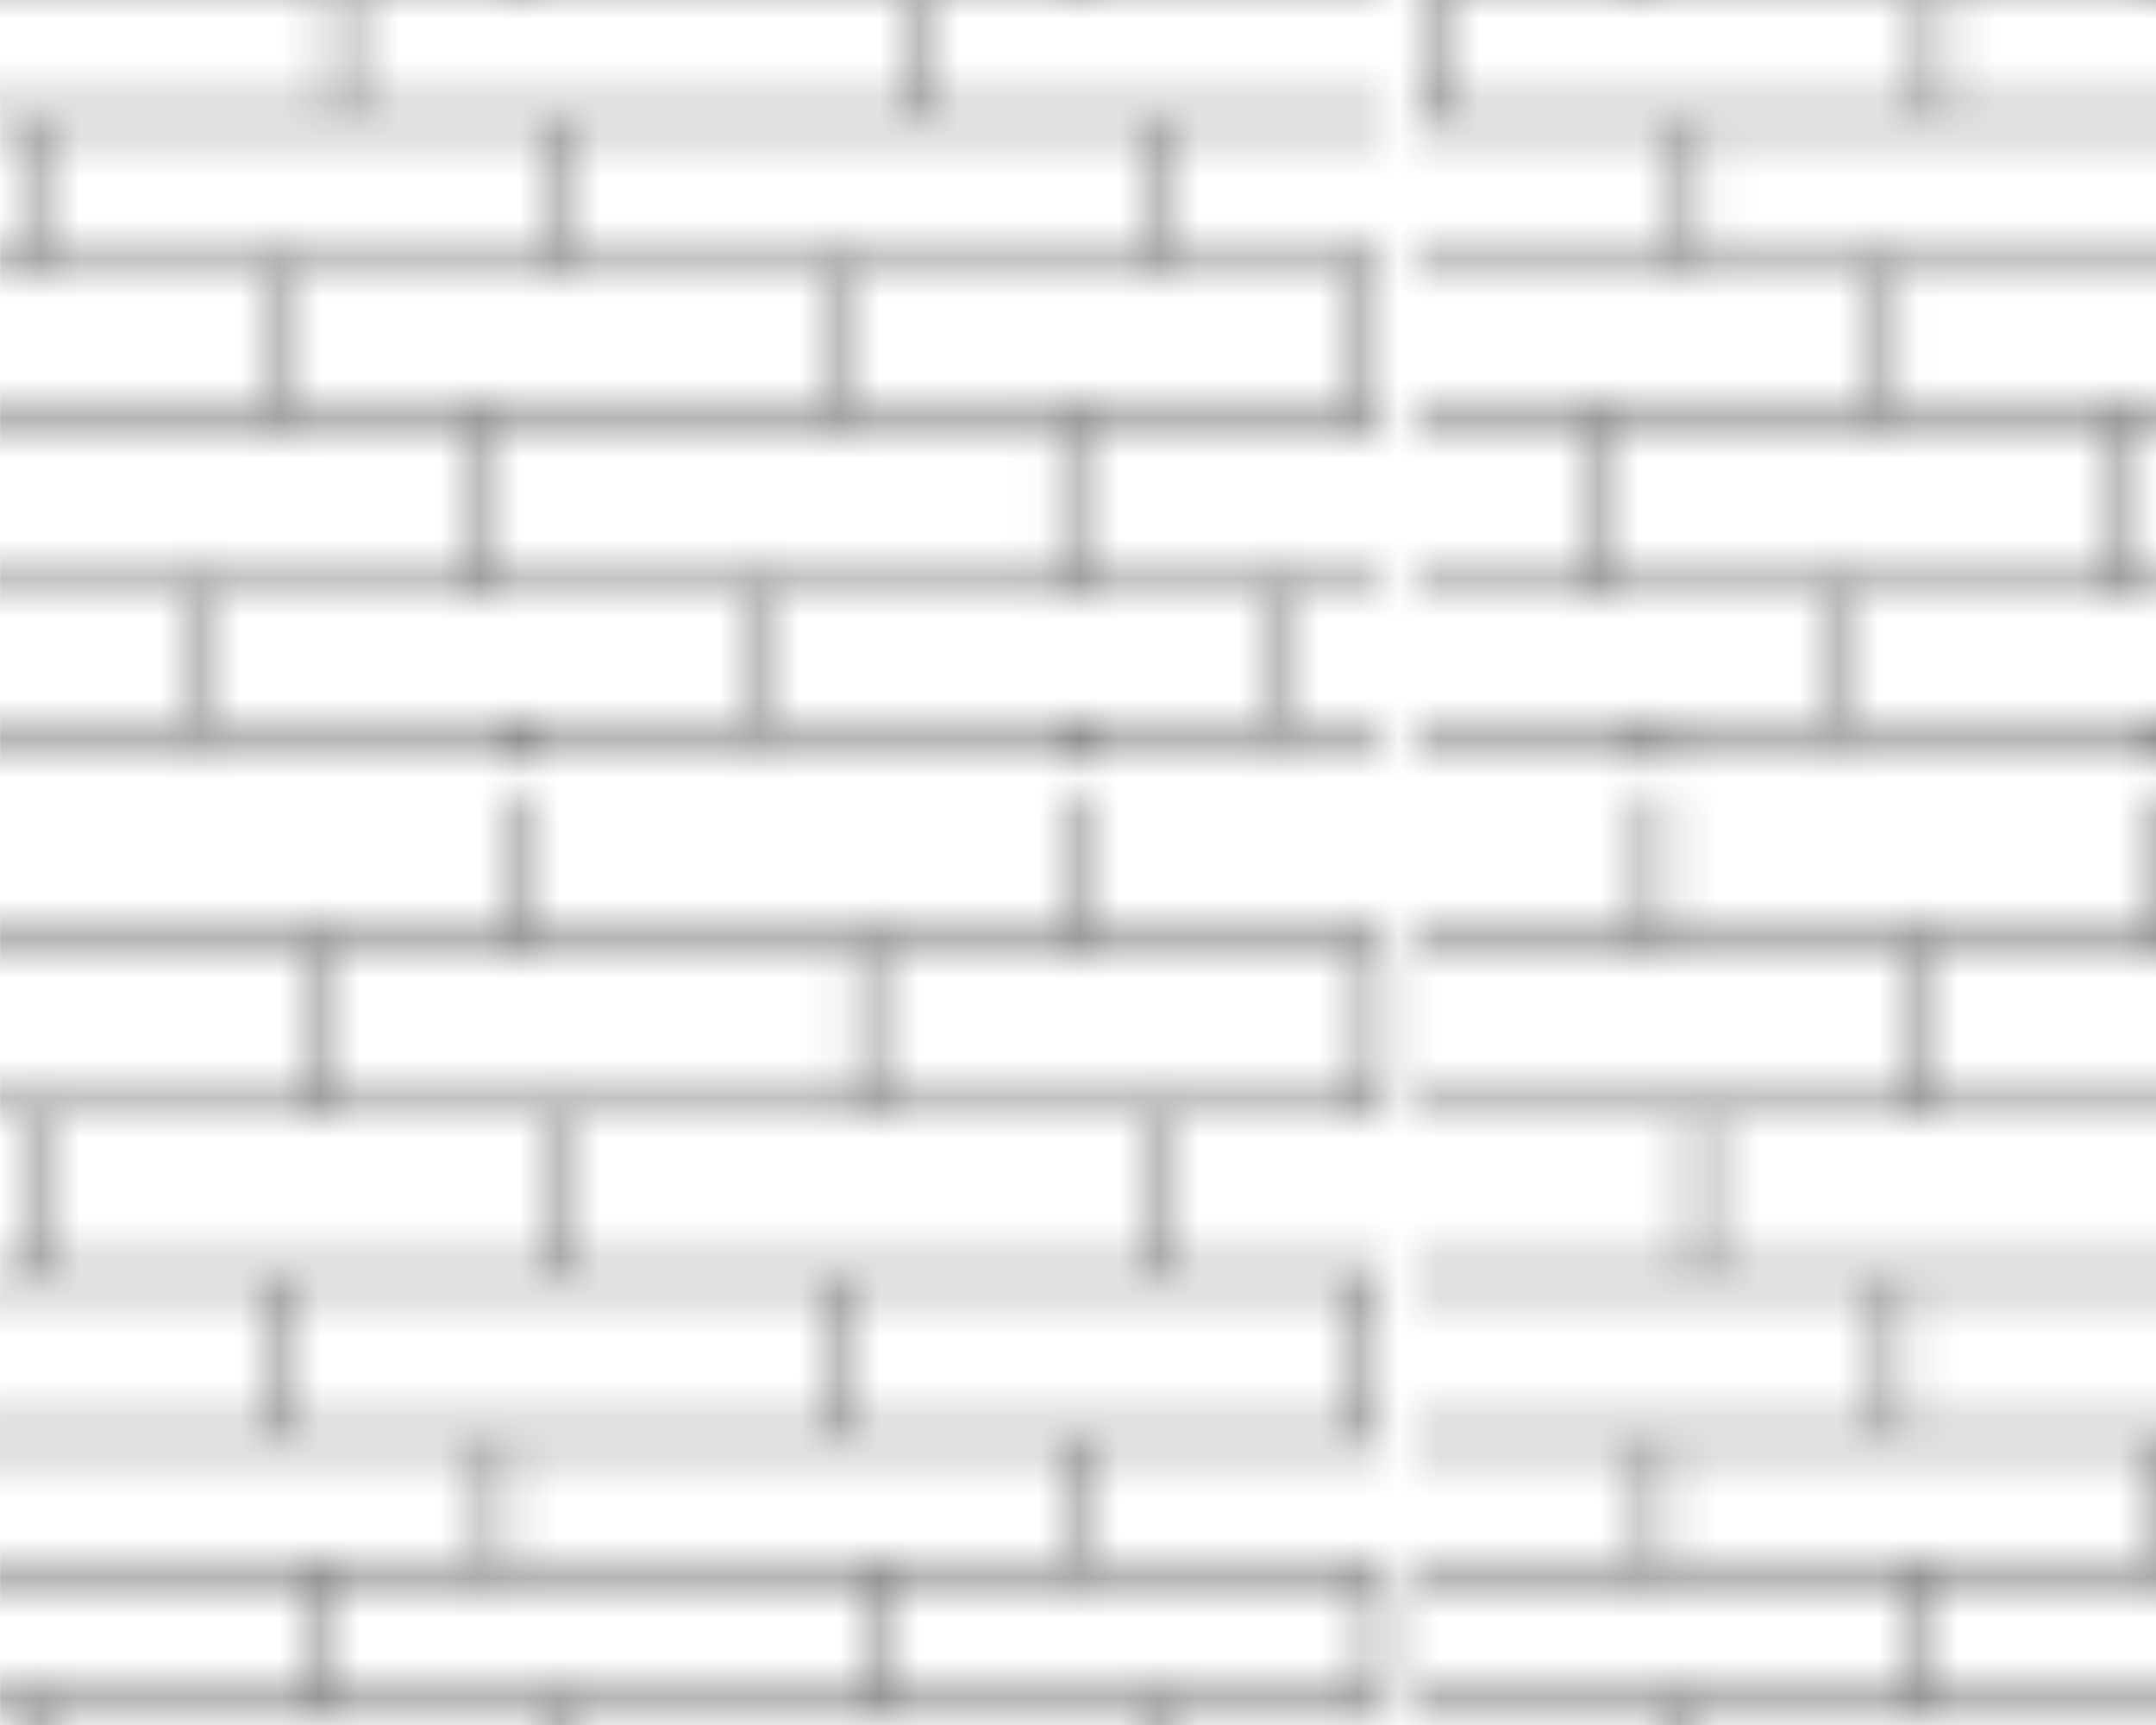 <?xml version="1.0" encoding="UTF-8" standalone="no"?>
<!-- Created with Inkscape (http://www.inkscape.org/) -->

<svg
   xmlns:dc="http://purl.org/dc/elements/1.1/"
   xmlns:cc="http://creativecommons.org/ns#"
   xmlns:rdf="http://www.w3.org/1999/02/22-rdf-syntax-ns#"
   xmlns:svg="http://www.w3.org/2000/svg"
   xmlns="http://www.w3.org/2000/svg"
   xmlns:xlink="http://www.w3.org/1999/xlink"
   xmlns:sodipodi="http://sodipodi.sourceforge.net/DTD/sodipodi-0.dtd"
   xmlns:inkscape="http://www.inkscape.org/namespaces/inkscape"
   width="17.859mm"
   height="14.288mm"
   viewBox="0 0 17.859 14.288"
   version="1.1"
   id="svg69741"
   inkscape:version="0.92.2 (5c3e80d, 2017-08-06)"
   sodipodi:docname="627.svg">
  <defs
     id="defs69735">
    <pattern
       inkscape:collect="always"
       xlink:href="#pattern72200"
       id="pattern77939"
       patternTransform="matrix(0.331,0,0,-0.331,170.074,156.983)" />
    <pattern
       inkscape:collect="always"
       xlink:href="#pattern136473"
       id="pattern72200"
       patternTransform="translate(479.774,444.58)" />
    <pattern
       inkscape:collect="always"
       xlink:href="#sed627"
       id="pattern136473"
       patternTransform="translate(479.774,444.58)" />
    <pattern
       id="sed627"
       height="54.125"
       width="54.125"
       y="0"
       x="0"
       patternUnits="userSpaceOnUse"
       patternTransform="translate(50.256,114.18)">
      <g
         id="g31640"
         transform="translate(0,50.375)">
        <path
           id="path31642"
           style="fill:none;stroke:#231f20;stroke-opacity:1;stroke-width:0.3;stroke-linecap:butt;stroke-linejoin:miter;stroke-miterlimit:4;stroke-dasharray:none"
           d="M 0,0 54.125,0" />
      </g>
      <g
         id="g31644"
         transform="translate(0,46.2)">
        <path
           id="path31646"
           style="fill:none;stroke:#231f20;stroke-opacity:1;stroke-width:0.3;stroke-linecap:butt;stroke-linejoin:miter;stroke-miterlimit:4;stroke-dasharray:none"
           d="M 0,0 54.125,0" />
      </g>
      <g
         id="g31648"
         transform="translate(0,42.013)">
        <path
           id="path31650"
           style="fill:none;stroke:#231f20;stroke-opacity:1;stroke-width:0.3;stroke-linecap:butt;stroke-linejoin:miter;stroke-miterlimit:4;stroke-dasharray:none"
           d="M 0,0 54.125,0" />
      </g>
      <g
         id="g31652"
         transform="translate(0,12.4)">
        <path
           id="path31654"
           style="fill:none;stroke:#231f20;stroke-opacity:1;stroke-width:0.3;stroke-linecap:butt;stroke-linejoin:miter;stroke-miterlimit:4;stroke-dasharray:none"
           d="M 0,0 54.188,0" />
      </g>
      <g
         id="g31656"
         transform="translate(0,8.625)">
        <path
           id="path31658"
           style="fill:none;stroke:#231f20;stroke-opacity:1;stroke-width:0.3;stroke-linecap:butt;stroke-linejoin:miter;stroke-miterlimit:4;stroke-dasharray:none"
           d="M 0,0 54.125,0" />
      </g>
      <g
         id="g31660"
         transform="translate(0,37.994)">
        <path
           id="path31662"
           style="fill:none;stroke:#231f20;stroke-opacity:1;stroke-width:0.3;stroke-linecap:butt;stroke-linejoin:miter;stroke-miterlimit:4;stroke-dasharray:none"
           d="M 0,0 54.125,0" />
      </g>
      <g
         id="g31664"
         transform="translate(0,34.712)">
        <path
           id="path31666"
           style="fill:none;stroke:#231f20;stroke-opacity:1;stroke-width:0.3;stroke-linecap:butt;stroke-linejoin:miter;stroke-miterlimit:4;stroke-dasharray:none"
           d="M 0,0 54.125,0" />
      </g>
      <g
         id="g31668"
         transform="translate(0,31.287)">
        <path
           id="path31670"
           style="fill:none;stroke:#231f20;stroke-opacity:1;stroke-width:0.3;stroke-linecap:butt;stroke-linejoin:miter;stroke-miterlimit:4;stroke-dasharray:none"
           d="M 0,0 54.125,0" />
      </g>
      <g
         id="g31672"
         transform="translate(0,27.237)">
        <path
           id="path31674"
           style="fill:none;stroke:#231f20;stroke-opacity:1;stroke-width:0.3;stroke-linecap:butt;stroke-linejoin:miter;stroke-miterlimit:4;stroke-dasharray:none"
           d="M 0,0 54.125,0" />
      </g>
      <g
         id="g31676"
         transform="translate(0,23.437)">
        <path
           id="path31678"
           style="fill:none;stroke:#231f20;stroke-opacity:1;stroke-width:0.3;stroke-linecap:butt;stroke-linejoin:miter;stroke-miterlimit:4;stroke-dasharray:none"
           d="M 0,0 54.125,0" />
      </g>
      <g
         id="g31680"
         transform="translate(0,19.237)">
        <path
           id="path31682"
           style="fill:none;stroke:#231f20;stroke-opacity:1;stroke-width:0.3;stroke-linecap:butt;stroke-linejoin:miter;stroke-miterlimit:4;stroke-dasharray:none"
           d="M 0,0 54.188,0" />
      </g>
      <g
         id="g31684"
         transform="translate(0,16.012)">
        <path
           id="path31686"
           style="fill:none;stroke:#231f20;stroke-opacity:1;stroke-width:0.3;stroke-linecap:butt;stroke-linejoin:miter;stroke-miterlimit:4;stroke-dasharray:none"
           d="M 0,0 54.125,0" />
      </g>
      <g
         id="g31688"
         transform="translate(0,0.837)">
        <path
           id="path31690"
           style="fill:none;stroke:#231f20;stroke-opacity:1;stroke-width:0.3;stroke-linecap:butt;stroke-linejoin:miter;stroke-miterlimit:4;stroke-dasharray:none"
           d="M 0,0 54.125,0" />
      </g>
      <g
         id="g31692"
         transform="translate(5.925,54.125)">
        <path
           id="path31694"
           style="fill:none;stroke:#231f20;stroke-opacity:1;stroke-width:0.3;stroke-linecap:butt;stroke-linejoin:miter;stroke-miterlimit:4;stroke-dasharray:none"
           d="M 0,0 0,-3.75" />
      </g>
      <g
         id="g31696"
         transform="translate(18.675,54.125)">
        <path
           id="path31698"
           style="fill:none;stroke:#231f20;stroke-opacity:1;stroke-width:0.3;stroke-linecap:butt;stroke-linejoin:miter;stroke-miterlimit:4;stroke-dasharray:none"
           d="M 0,0 0,-3.75" />
      </g>
      <g
         id="g31700"
         transform="translate(32.175,54.125)">
        <path
           id="path31702"
           style="fill:none;stroke:#231f20;stroke-opacity:1;stroke-width:0.3;stroke-linecap:butt;stroke-linejoin:miter;stroke-miterlimit:4;stroke-dasharray:none"
           d="M 0,0 0,-3.75" />
      </g>
      <g
         id="g31704"
         transform="translate(46.55,54.125)">
        <path
           id="path31706"
           style="fill:none;stroke:#231f20;stroke-opacity:1;stroke-width:0.3;stroke-linecap:butt;stroke-linejoin:miter;stroke-miterlimit:4;stroke-dasharray:none"
           d="M 0,0 0,-3.75" />
      </g>
      <g
         id="g31708"
         transform="translate(5.925,0.85)">
        <path
           id="path31710"
           style="fill:none;stroke:#231f20;stroke-opacity:1;stroke-width:0.3;stroke-linecap:butt;stroke-linejoin:miter;stroke-miterlimit:4;stroke-dasharray:none"
           d="M 0,0 0,-0.85" />
      </g>
      <g
         id="g31712"
         transform="translate(18.675,0.85)">
        <path
           id="path31714"
           style="fill:none;stroke:#231f20;stroke-opacity:1;stroke-width:0.3;stroke-linecap:butt;stroke-linejoin:miter;stroke-miterlimit:4;stroke-dasharray:none"
           d="M 0,0 0,-0.85" />
      </g>
      <g
         id="g31716"
         transform="translate(32.175,0.85)">
        <path
           id="path31718"
           style="fill:none;stroke:#231f20;stroke-opacity:1;stroke-width:0.3;stroke-linecap:butt;stroke-linejoin:miter;stroke-miterlimit:4;stroke-dasharray:none"
           d="M 0,0 0,-0.85" />
      </g>
      <g
         id="g31720"
         transform="translate(46.55,0.85)">
        <path
           id="path31722"
           style="fill:none;stroke:#231f20;stroke-opacity:1;stroke-width:0.3;stroke-linecap:butt;stroke-linejoin:miter;stroke-miterlimit:4;stroke-dasharray:none"
           d="M 0,0 0,-0.85" />
      </g>
      <g
         id="g31724"
         transform="translate(12.6,50.438)">
        <path
           id="path31726"
           style="fill:none;stroke:#231f20;stroke-opacity:1;stroke-width:0.3;stroke-linecap:butt;stroke-linejoin:miter;stroke-miterlimit:4;stroke-dasharray:none"
           d="M 0,0 0,-4.225" />
      </g>
      <g
         id="g31728"
         transform="translate(27.475,50.438)">
        <path
           id="path31730"
           style="fill:none;stroke:#231f20;stroke-opacity:1;stroke-width:0.3;stroke-linecap:butt;stroke-linejoin:miter;stroke-miterlimit:4;stroke-dasharray:none"
           d="M 0,0 0,-4.225" />
      </g>
      <g
         id="g31732"
         transform="translate(41.1,50.438)">
        <path
           id="path31734"
           style="fill:none;stroke:#231f20;stroke-opacity:1;stroke-width:0.3;stroke-linecap:butt;stroke-linejoin:miter;stroke-miterlimit:4;stroke-dasharray:none"
           d="M 0,0 0,-4.225" />
      </g>
      <g
         id="g31736"
         transform="translate(53.925,50.438)">
        <path
           id="path31738"
           style="fill:none;stroke:#231f20;stroke-opacity:1;stroke-width:0.3;stroke-linecap:butt;stroke-linejoin:miter;stroke-miterlimit:4;stroke-dasharray:none"
           d="M 0,0 0,-4.225" />
      </g>
      <g
         id="g31740"
         transform="translate(7.037,46.075)">
        <path
           id="path31742"
           style="fill:none;stroke:#231f20;stroke-opacity:1;stroke-width:0.3;stroke-linecap:butt;stroke-linejoin:miter;stroke-miterlimit:4;stroke-dasharray:none"
           d="M 0,0 0,-4.05" />
      </g>
      <g
         id="g31744"
         transform="translate(20.288,46.075)">
        <path
           id="path31746"
           style="fill:none;stroke:#231f20;stroke-opacity:1;stroke-width:0.3;stroke-linecap:butt;stroke-linejoin:miter;stroke-miterlimit:4;stroke-dasharray:none"
           d="M 0,0 0,-4.05" />
      </g>
      <g
         id="g31748"
         transform="translate(33.85,46.075)">
        <path
           id="path31750"
           style="fill:none;stroke:#231f20;stroke-opacity:1;stroke-width:0.3;stroke-linecap:butt;stroke-linejoin:miter;stroke-miterlimit:4;stroke-dasharray:none"
           d="M 0,0 0,-4.05" />
      </g>
      <g
         id="g31752"
         transform="translate(48.788,46.075)">
        <path
           id="path31754"
           style="fill:none;stroke:#231f20;stroke-opacity:1;stroke-width:0.3;stroke-linecap:butt;stroke-linejoin:miter;stroke-miterlimit:4;stroke-dasharray:none"
           d="M 0,0 0,-4.05" />
      </g>
      <g
         id="g31756"
         transform="translate(40.163,42.025)">
        <path
           id="path31758"
           style="fill:none;stroke:#231f20;stroke-opacity:1;stroke-width:0.3;stroke-linecap:butt;stroke-linejoin:miter;stroke-miterlimit:4;stroke-dasharray:none"
           d="M 0,0 0,-4" />
      </g>
      <g
         id="g31760"
         transform="translate(26.788,42.025)">
        <path
           id="path31762"
           style="fill:none;stroke:#231f20;stroke-opacity:1;stroke-width:0.3;stroke-linecap:butt;stroke-linejoin:miter;stroke-miterlimit:4;stroke-dasharray:none"
           d="M 0,0 0,-4" />
      </g>
      <g
         id="g31764"
         transform="translate(11.912,42.025)">
        <path
           id="path31766"
           style="fill:none;stroke:#231f20;stroke-opacity:1;stroke-width:0.3;stroke-linecap:butt;stroke-linejoin:miter;stroke-miterlimit:4;stroke-dasharray:none"
           d="M 0,0 0,-4" />
      </g>
      <g
         id="g31768"
         transform="translate(53.413,42.025)">
        <path
           id="path31770"
           style="fill:none;stroke:#231f20;stroke-opacity:1;stroke-width:0.3;stroke-linecap:butt;stroke-linejoin:miter;stroke-miterlimit:4;stroke-dasharray:none"
           d="M 0,0 0,-4" />
      </g>
      <g
         id="g31772"
         transform="translate(46.55,38.025)">
        <path
           id="path31774"
           style="fill:none;stroke:#231f20;stroke-opacity:1;stroke-width:0.3;stroke-linecap:butt;stroke-linejoin:miter;stroke-miterlimit:4;stroke-dasharray:none"
           d="M 0,0 0,-3.3" />
      </g>
      <g
         id="g31776"
         transform="translate(31.925,38.025)">
        <path
           id="path31778"
           style="fill:none;stroke:#231f20;stroke-opacity:1;stroke-width:0.3;stroke-linecap:butt;stroke-linejoin:miter;stroke-miterlimit:4;stroke-dasharray:none"
           d="M 0,0 0,-3.3" />
      </g>
      <g
         id="g31780"
         transform="translate(18.675,38.025)">
        <path
           id="path31782"
           style="fill:none;stroke:#231f20;stroke-opacity:1;stroke-width:0.3;stroke-linecap:butt;stroke-linejoin:miter;stroke-miterlimit:4;stroke-dasharray:none"
           d="M 0,0 0,-3.3" />
      </g>
      <g
         id="g31784"
         transform="translate(5.925,38.025)">
        <path
           id="path31786"
           style="fill:none;stroke:#231f20;stroke-opacity:1;stroke-width:0.3;stroke-linecap:butt;stroke-linejoin:miter;stroke-miterlimit:4;stroke-dasharray:none"
           d="M 0,0 0,-3.3" />
      </g>
      <g
         id="g31788"
         transform="translate(12.475,34.725)">
        <path
           id="path31790"
           style="fill:none;stroke:#231f20;stroke-opacity:1;stroke-width:0.3;stroke-linecap:butt;stroke-linejoin:miter;stroke-miterlimit:4;stroke-dasharray:none"
           d="M 0,0 0,-3.425" />
      </g>
      <g
         id="g31792"
         transform="translate(27.475,34.725)">
        <path
           id="path31794"
           style="fill:none;stroke:#231f20;stroke-opacity:1;stroke-width:0.3;stroke-linecap:butt;stroke-linejoin:miter;stroke-miterlimit:4;stroke-dasharray:none"
           d="M 0,0 0,-3.425" />
      </g>
      <g
         id="g31796"
         transform="translate(41.225,34.725)">
        <path
           id="path31798"
           style="fill:none;stroke:#231f20;stroke-opacity:1;stroke-width:0.3;stroke-linecap:butt;stroke-linejoin:miter;stroke-miterlimit:4;stroke-dasharray:none"
           d="M 0,0 0,-3.425" />
      </g>
      <g
         id="g31800"
         transform="translate(53.975,34.725)">
        <path
           id="path31802"
           style="fill:none;stroke:#231f20;stroke-opacity:1;stroke-width:0.3;stroke-linecap:butt;stroke-linejoin:miter;stroke-miterlimit:4;stroke-dasharray:none"
           d="M 0,0 0,-3.425" />
      </g>
      <g
         id="g31804"
         transform="translate(6.662,31.3)">
        <path
           id="path31806"
           style="fill:none;stroke:#231f20;stroke-opacity:1;stroke-width:0.3;stroke-linecap:butt;stroke-linejoin:miter;stroke-miterlimit:4;stroke-dasharray:none"
           d="M 0,0 0,-4.05" />
      </g>
      <g
         id="g31808"
         transform="translate(20.163,31.3)">
        <path
           id="path31810"
           style="fill:none;stroke:#231f20;stroke-opacity:1;stroke-width:0.3;stroke-linecap:butt;stroke-linejoin:miter;stroke-miterlimit:4;stroke-dasharray:none"
           d="M 0,0 0,-4.05" />
      </g>
      <g
         id="g31812"
         transform="translate(33.788,31.3)">
        <path
           id="path31814"
           style="fill:none;stroke:#231f20;stroke-opacity:1;stroke-width:0.3;stroke-linecap:butt;stroke-linejoin:miter;stroke-miterlimit:4;stroke-dasharray:none"
           d="M 0,0 0,-4.05" />
      </g>
      <g
         id="g31816"
         transform="translate(48.663,31.3)">
        <path
           id="path31818"
           style="fill:none;stroke:#231f20;stroke-opacity:1;stroke-width:0.3;stroke-linecap:butt;stroke-linejoin:miter;stroke-miterlimit:4;stroke-dasharray:none"
           d="M 0,0 0,-4.05" />
      </g>
      <g
         id="g31820"
         transform="translate(40.038,27.187)">
        <path
           id="path31822"
           style="fill:none;stroke:#231f20;stroke-opacity:1;stroke-width:0.3;stroke-linecap:butt;stroke-linejoin:miter;stroke-miterlimit:4;stroke-dasharray:none"
           d="M 0,0 0,-3.738" />
      </g>
      <g
         id="g31824"
         transform="translate(26.713,27.187)">
        <path
           id="path31826"
           style="fill:none;stroke:#231f20;stroke-opacity:1;stroke-width:0.3;stroke-linecap:butt;stroke-linejoin:miter;stroke-miterlimit:4;stroke-dasharray:none"
           d="M 0,0 0,-3.738" />
      </g>
      <g
         id="g31828"
         transform="translate(11.713,27.187)">
        <path
           id="path31830"
           style="fill:none;stroke:#231f20;stroke-opacity:1;stroke-width:0.3;stroke-linecap:butt;stroke-linejoin:miter;stroke-miterlimit:4;stroke-dasharray:none"
           d="M 0,0 0,-3.738" />
      </g>
      <g
         id="g31832"
         transform="translate(53.267,27.187)">
        <path
           id="path31834"
           style="fill:none;stroke:#231f20;stroke-opacity:1;stroke-width:0.3;stroke-linecap:butt;stroke-linejoin:miter;stroke-miterlimit:4;stroke-dasharray:none"
           d="M 0,0 0,-3.738" />
      </g>
      <g
         id="g31836"
         transform="translate(5.525,23.387)">
        <path
           id="path31838"
           style="fill:none;stroke:#231f20;stroke-opacity:1;stroke-width:0.3;stroke-linecap:butt;stroke-linejoin:miter;stroke-miterlimit:4;stroke-dasharray:none"
           d="M 0,0 0,-4.137" />
      </g>
      <g
         id="g31840"
         transform="translate(18.525,23.387)">
        <path
           id="path31842"
           style="fill:none;stroke:#231f20;stroke-opacity:1;stroke-width:0.3;stroke-linecap:butt;stroke-linejoin:miter;stroke-miterlimit:4;stroke-dasharray:none"
           d="M 0,0 0,-4.137" />
      </g>
      <g
         id="g31844"
         transform="translate(32.15,23.387)">
        <path
           id="path31846"
           style="fill:none;stroke:#231f20;stroke-opacity:1;stroke-width:0.3;stroke-linecap:butt;stroke-linejoin:miter;stroke-miterlimit:4;stroke-dasharray:none"
           d="M 0,0 0,-4.137" />
      </g>
      <g
         id="g31848"
         transform="translate(46.4,23.387)">
        <path
           id="path31850"
           style="fill:none;stroke:#231f20;stroke-opacity:1;stroke-width:0.3;stroke-linecap:butt;stroke-linejoin:miter;stroke-miterlimit:4;stroke-dasharray:none"
           d="M 0,0 0,-4.137" />
      </g>
      <g
         id="g31852"
         transform="translate(42.2,19.187)">
        <path
           id="path31854"
           style="fill:none;stroke:#231f20;stroke-opacity:1;stroke-width:0.3;stroke-linecap:butt;stroke-linejoin:miter;stroke-miterlimit:4;stroke-dasharray:none"
           d="M 0,0 0,-3.163" />
      </g>
      <g
         id="g31856"
         transform="translate(28.05,19.187)">
        <path
           id="path31858"
           style="fill:none;stroke:#231f20;stroke-opacity:1;stroke-width:0.3;stroke-linecap:butt;stroke-linejoin:miter;stroke-miterlimit:4;stroke-dasharray:none"
           d="M 0,0 0,-3.163" />
      </g>
      <g
         id="g31860"
         transform="translate(12.925,19.187)">
        <path
           id="path31862"
           style="fill:none;stroke:#231f20;stroke-opacity:1;stroke-width:0.3;stroke-linecap:butt;stroke-linejoin:miter;stroke-miterlimit:4;stroke-dasharray:none"
           d="M 0,0 0,-3.163" />
      </g>
      <g
         id="g31864"
         transform="translate(0.508,19.187)">
        <path
           id="path31866"
           style="fill:none;stroke:#231f20;stroke-opacity:1;stroke-width:0.3;stroke-linecap:butt;stroke-linejoin:miter;stroke-miterlimit:4;stroke-dasharray:none"
           d="M 0,0 0,-3.163" />
      </g>
      <g
         id="g31868"
         transform="translate(6.883,15.962)">
        <path
           id="path31870"
           style="fill:none;stroke:#231f20;stroke-opacity:1;stroke-width:0.3;stroke-linecap:butt;stroke-linejoin:miter;stroke-miterlimit:4;stroke-dasharray:none"
           d="M 0,0 0,-3.563" />
      </g>
      <g
         id="g31872"
         transform="translate(20.133,15.962)">
        <path
           id="path31874"
           style="fill:none;stroke:#231f20;stroke-opacity:1;stroke-width:0.3;stroke-linecap:butt;stroke-linejoin:miter;stroke-miterlimit:4;stroke-dasharray:none"
           d="M 0,0 0,-3.563" />
      </g>
      <g
         id="g31876"
         transform="translate(33.758,15.962)">
        <path
           id="path31878"
           style="fill:none;stroke:#231f20;stroke-opacity:1;stroke-width:0.3;stroke-linecap:butt;stroke-linejoin:miter;stroke-miterlimit:4;stroke-dasharray:none"
           d="M 0,0 0,-3.563" />
      </g>
      <g
         id="g31880"
         transform="translate(48.633,15.962)">
        <path
           id="path31882"
           style="fill:none;stroke:#231f20;stroke-opacity:1;stroke-width:0.3;stroke-linecap:butt;stroke-linejoin:miter;stroke-miterlimit:4;stroke-dasharray:none"
           d="M 0,0 0,-3.563" />
      </g>
      <g
         id="g31884"
         transform="translate(40.283,12.35)">
        <path
           id="path31886"
           style="fill:none;stroke:#231f20;stroke-opacity:1;stroke-width:0.3;stroke-linecap:butt;stroke-linejoin:miter;stroke-miterlimit:4;stroke-dasharray:none"
           d="M 0,0 0,-3.763" />
      </g>
      <g
         id="g31888"
         transform="translate(26.408,12.35)">
        <path
           id="path31890"
           style="fill:none;stroke:#231f20;stroke-opacity:1;stroke-width:0.3;stroke-linecap:butt;stroke-linejoin:miter;stroke-miterlimit:4;stroke-dasharray:none"
           d="M 0,0 0,-3.763" />
      </g>
      <g
         id="g31892"
         transform="translate(11.858,12.35)">
        <path
           id="path31894"
           style="fill:none;stroke:#231f20;stroke-opacity:1;stroke-width:0.3;stroke-linecap:butt;stroke-linejoin:miter;stroke-miterlimit:4;stroke-dasharray:none"
           d="M 0,0 0,-3.763" />
      </g>
      <g
         id="g31896"
         transform="translate(53.733,12.35)">
        <path
           id="path31898"
           style="fill:none;stroke:#231f20;stroke-opacity:1;stroke-width:0.3;stroke-linecap:butt;stroke-linejoin:miter;stroke-miterlimit:4;stroke-dasharray:none"
           d="M 0,0 0,-3.763" />
      </g>
      <g
         id="g31900"
         transform="translate(0,4.212)">
        <path
           id="path31902"
           style="fill:none;stroke:#231f20;stroke-opacity:1;stroke-width:0.3;stroke-linecap:butt;stroke-linejoin:miter;stroke-miterlimit:4;stroke-dasharray:none"
           d="M 0,0 54.125,0" />
      </g>
      <g
         id="g31904"
         transform="translate(10.296,4.237)">
        <path
           id="path31906"
           style="fill:none;stroke:#231f20;stroke-opacity:1;stroke-width:0.3;stroke-linecap:butt;stroke-linejoin:miter;stroke-miterlimit:4;stroke-dasharray:none"
           d="M 0,0 0,-3.463" />
      </g>
      <g
         id="g31908"
         transform="translate(24.733,4.237)">
        <path
           id="path31910"
           style="fill:none;stroke:#231f20;stroke-opacity:1;stroke-width:0.3;stroke-linecap:butt;stroke-linejoin:miter;stroke-miterlimit:4;stroke-dasharray:none"
           d="M 0,0 0,-3.463" />
      </g>
      <g
         id="g31912"
         transform="translate(38.358,4.237)">
        <path
           id="path31914"
           style="fill:none;stroke:#231f20;stroke-opacity:1;stroke-width:0.3;stroke-linecap:butt;stroke-linejoin:miter;stroke-miterlimit:4;stroke-dasharray:none"
           d="M 0,0 0,-3.463" />
      </g>
      <g
         id="g31916"
         transform="translate(51.733,4.237)">
        <path
           id="path31918"
           style="fill:none;stroke:#231f20;stroke-opacity:1;stroke-width:0.3;stroke-linecap:butt;stroke-linejoin:miter;stroke-miterlimit:4;stroke-dasharray:none"
           d="M 0,0 0,-3.463" />
      </g>
      <g
         id="g31920"
         transform="translate(4.571,8.587)">
        <path
           id="path31922"
           style="fill:none;stroke:#231f20;stroke-opacity:1;stroke-width:0.3;stroke-linecap:butt;stroke-linejoin:miter;stroke-miterlimit:4;stroke-dasharray:none"
           d="M 0,0 0,-4.35" />
      </g>
      <g
         id="g31924"
         transform="translate(17.571,8.587)">
        <path
           id="path31926"
           style="fill:none;stroke:#231f20;stroke-opacity:1;stroke-width:0.3;stroke-linecap:butt;stroke-linejoin:miter;stroke-miterlimit:4;stroke-dasharray:none"
           d="M 0,0 0,-4.35" />
      </g>
      <g
         id="g31928"
         transform="translate(31.571,8.587)">
        <path
           id="path31930"
           style="fill:none;stroke:#231f20;stroke-opacity:1;stroke-width:0.3;stroke-linecap:butt;stroke-linejoin:miter;stroke-miterlimit:4;stroke-dasharray:none"
           d="M 0,0 0,-4.35" />
      </g>
      <g
         id="g31932"
         transform="translate(46.133,8.587)">
        <path
           id="path31934"
           style="fill:none;stroke:#231f20;stroke-opacity:1;stroke-width:0.3;stroke-linecap:butt;stroke-linejoin:miter;stroke-miterlimit:4;stroke-dasharray:none"
           d="M 0,0 0,-4.35" />
      </g>
    </pattern>
  </defs>
  <sodipodi:namedview
     id="base"
     pagecolor="#ffffff"
     bordercolor="#666666"
     borderopacity="1.0"
     inkscape:pageopacity="0.0"
     inkscape:pageshadow="2"
     inkscape:zoom="0.35"
     inkscape:cx="8.0357039"
     inkscape:cy="129.85839"
     inkscape:document-units="mm"
     inkscape:current-layer="layer1"
     showgrid="false"
     inkscape:window-width="1600"
     inkscape:window-height="838"
     inkscape:window-x="1592"
     inkscape:window-y="-8"
     inkscape:window-maximized="1" />
  <g
     inkscape:label="Layer 1"
     inkscape:groupmode="layer"
     id="layer1"
     transform="translate(-103.707,-168.904)">
    <path
       inkscape:connector-curvature="0"
       d="m 121.567,168.904 h -17.859 v 14.288 h 17.859 z"
       style="fill:url(#pattern77939);fill-opacity:1;fill-rule:nonzero;stroke:none;stroke-width:0.265"
       id="path31936" />
  </g>
</svg>

